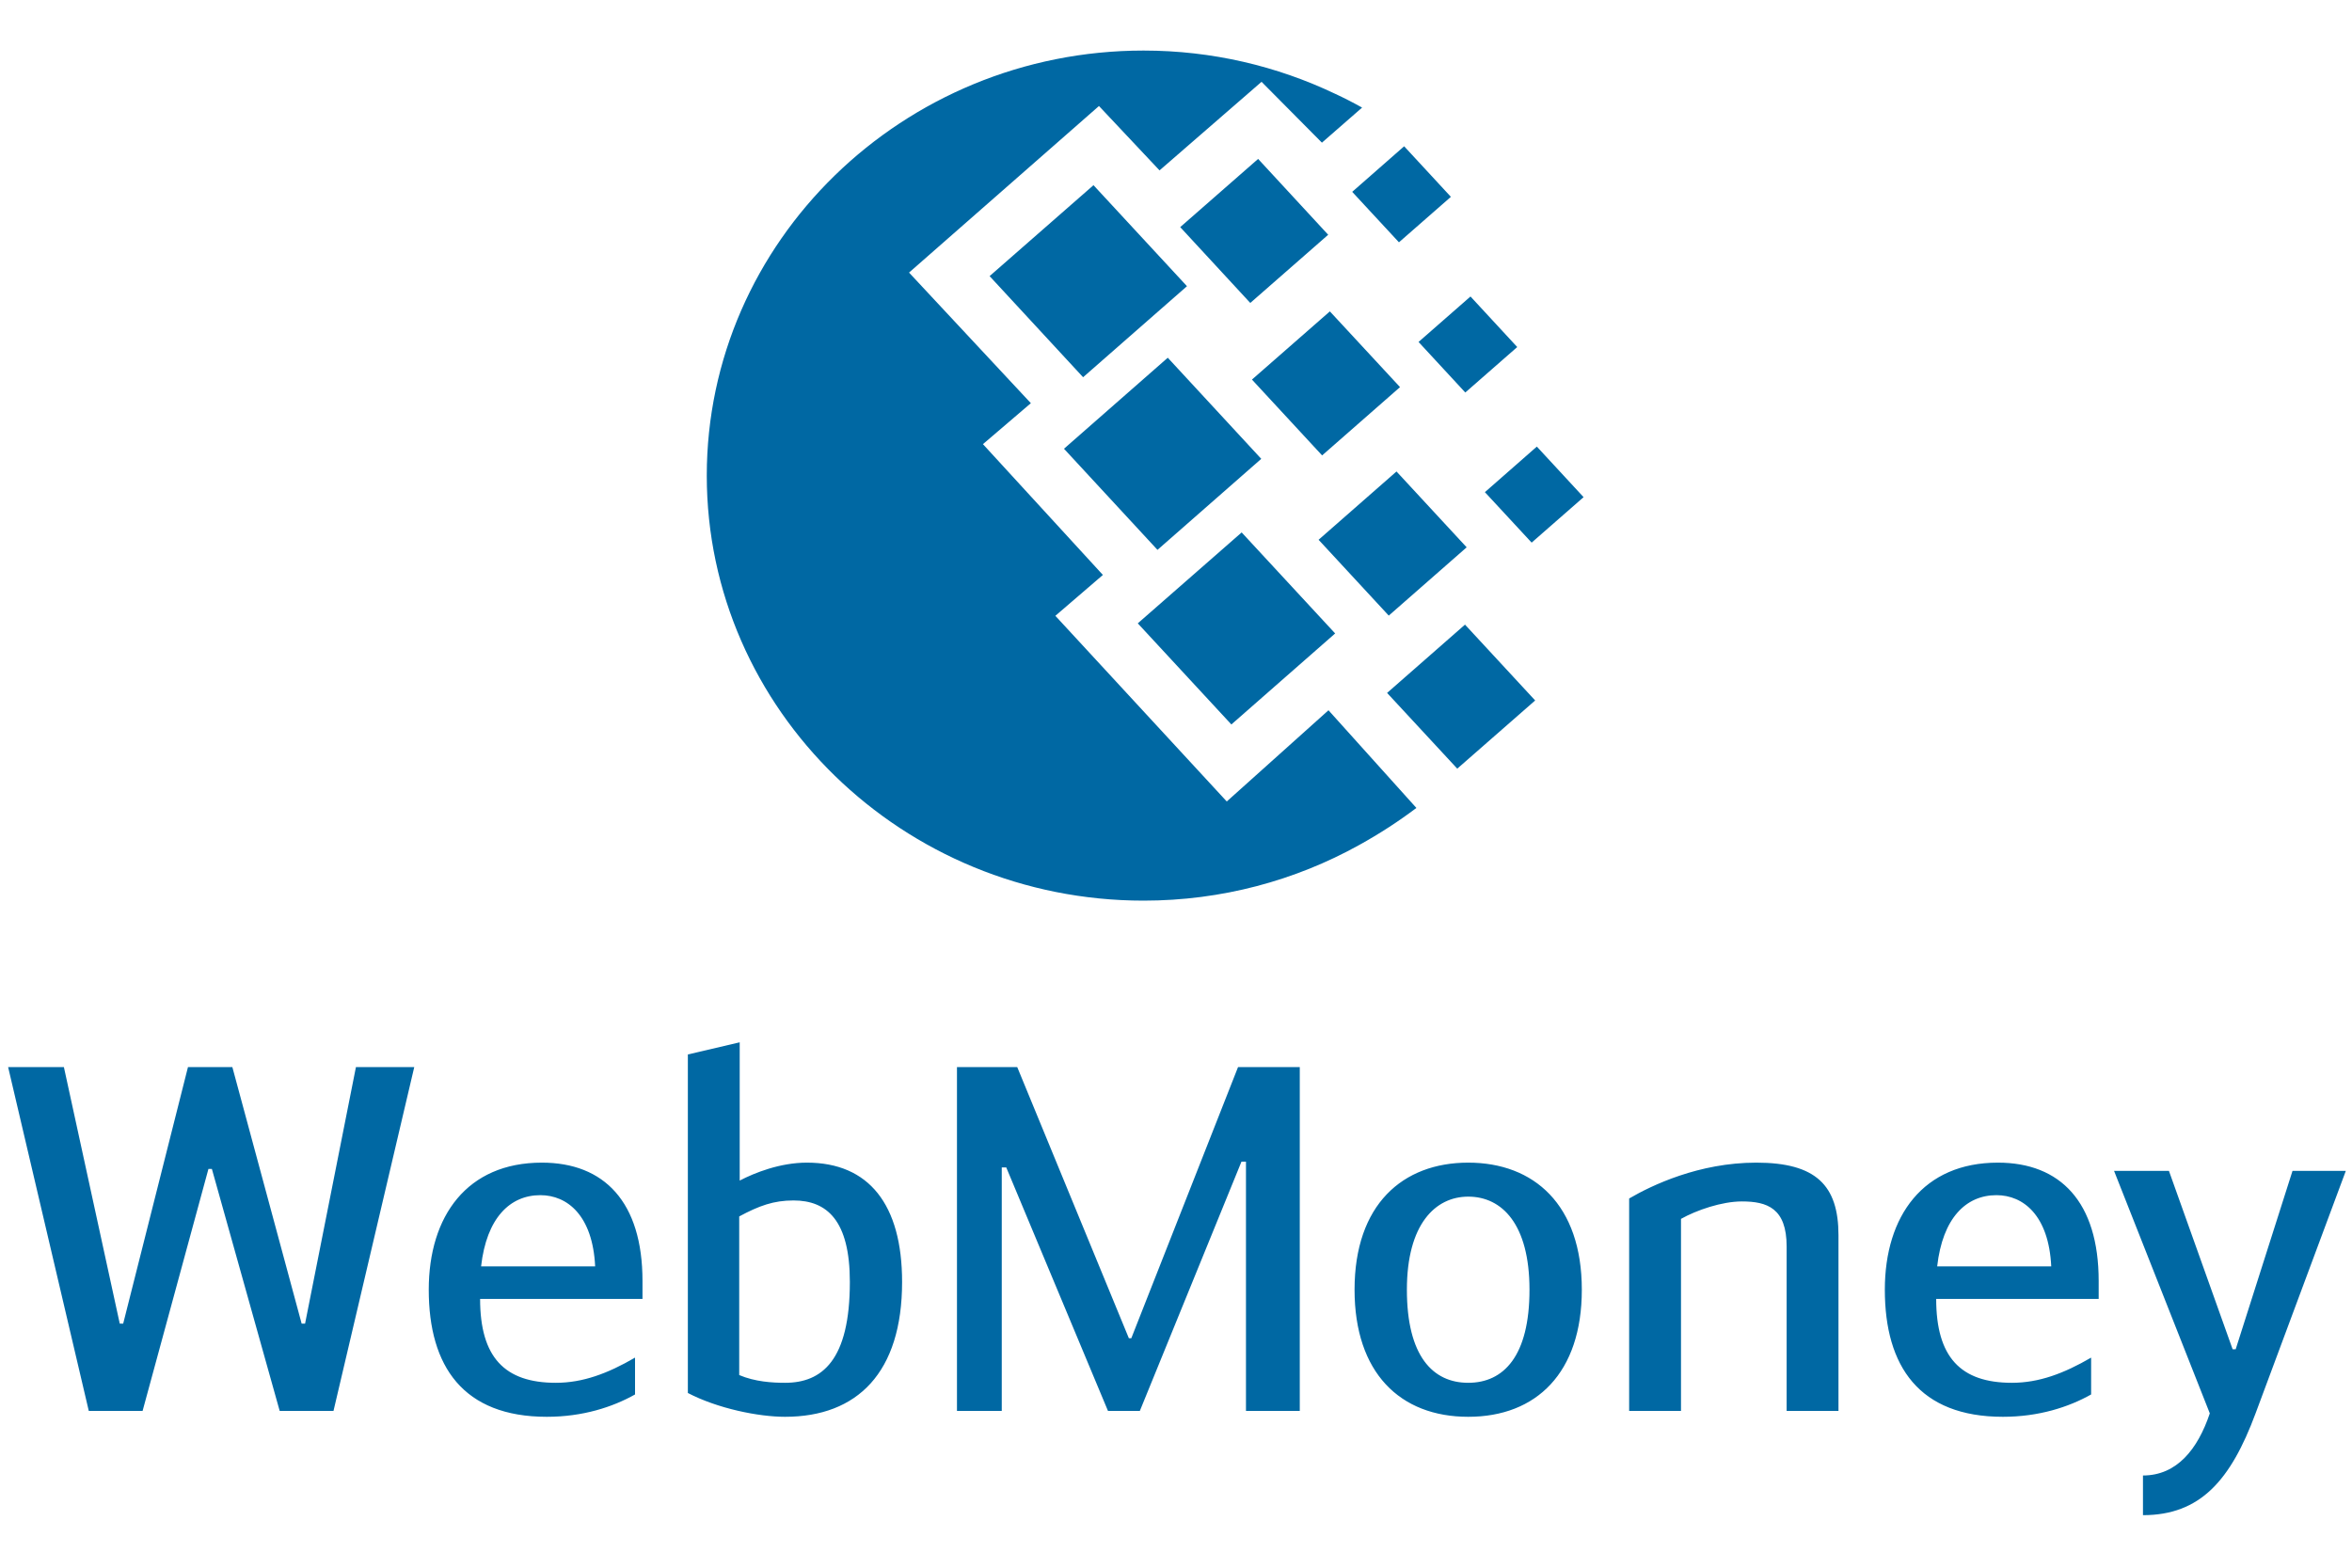 <svg width="24" height="16" viewBox="0 0 24 16" fill="none" xmlns="http://www.w3.org/2000/svg">
<path fill-rule="evenodd" clip-rule="evenodd" d="M7.548 12.049C7.7 11.97 7.959 11.866 8.234 11.866C8.865 11.866 9.205 12.292 9.205 13.084C9.205 14.009 8.748 14.46 8.01 14.46C7.741 14.46 7.324 14.376 7.019 14.217V10.762L7.548 10.638V12.049ZM7.543 14.034C7.705 14.103 7.883 14.113 8.011 14.113C8.387 14.113 8.672 13.885 8.672 13.084C8.672 12.455 8.438 12.252 8.097 12.252C7.894 12.252 7.746 12.306 7.543 12.415V14.034ZM2.127 11.93H2.162L2.854 14.4H3.403L4.227 10.891H3.632L3.113 13.509H3.078L2.371 10.891H1.918L1.257 13.509H1.222L0.652 10.891H0.083L0.906 14.4H1.455L2.127 11.93ZM6.48 14.232V13.856C6.2 14.019 5.946 14.113 5.672 14.113C5.148 14.113 4.899 13.851 4.899 13.257H6.556V13.074C6.556 12.267 6.165 11.866 5.529 11.866C4.767 11.866 4.375 12.41 4.375 13.163C4.375 13.945 4.726 14.46 5.58 14.46C5.946 14.46 6.251 14.361 6.48 14.232ZM6.073 12.925H4.909C4.965 12.43 5.204 12.198 5.514 12.198C5.789 12.198 6.048 12.405 6.073 12.925ZM11.544 13.658H11.519L10.38 10.891H9.765V14.4H10.222V11.915H10.268L11.306 14.4H11.631L12.668 11.856H12.714V14.4H13.263V10.891H12.633L11.544 13.658ZM13.822 13.163C13.822 12.296 14.311 11.866 14.982 11.866C15.653 11.866 16.141 12.296 16.141 13.163C16.141 14.009 15.679 14.46 14.982 14.46C14.285 14.46 13.822 14.009 13.822 13.163ZM15.607 13.163C15.607 12.495 15.327 12.213 14.982 12.213C14.646 12.213 14.356 12.495 14.356 13.163C14.356 13.841 14.621 14.113 14.982 14.113C15.343 14.113 15.607 13.841 15.607 13.163ZM17.921 11.866C17.336 11.866 16.853 12.098 16.624 12.232V14.4H17.153V12.44C17.311 12.351 17.57 12.262 17.774 12.262C18.033 12.262 18.231 12.331 18.231 12.722V14.4H18.76V12.608C18.76 12.098 18.531 11.866 17.921 11.866ZM21.338 13.856V14.232C21.109 14.361 20.804 14.46 20.438 14.46C19.584 14.46 19.233 13.945 19.233 13.163C19.233 12.41 19.625 11.866 20.387 11.866C21.023 11.866 21.415 12.267 21.415 13.074V13.257H19.757C19.757 13.851 20.006 14.113 20.53 14.113C20.804 14.113 21.058 14.019 21.338 13.856ZM19.767 12.925H20.931C20.906 12.405 20.647 12.198 20.372 12.198C20.062 12.198 19.823 12.43 19.767 12.925ZM23.937 11.95H23.393L22.813 13.771H22.782L22.132 11.95H21.572L22.549 14.425C22.426 14.791 22.213 15.059 21.867 15.059V15.464C22.452 15.464 22.762 15.108 23.016 14.425L23.937 11.95Z" fill="#0068A3"/>
<path fill-rule="evenodd" clip-rule="evenodd" d="M11.669 0.516C12.368 0.516 13.031 0.675 13.621 0.956C13.714 0.999 13.806 1.046 13.899 1.098L13.489 1.456L12.873 0.835L11.832 1.739L11.214 1.082L9.276 2.782L10.519 4.115L10.03 4.533L11.254 5.868L10.769 6.285L12.518 8.18L13.556 7.249L14.453 8.246C14.274 8.381 14.08 8.508 13.866 8.626C13.217 8.986 12.467 9.192 11.669 9.192C9.214 9.192 7.212 7.243 7.212 4.854C7.212 2.465 9.214 0.516 11.669 0.516ZM10.857 4.58L11.916 3.651L12.87 4.683L11.811 5.612L10.857 4.58ZM12.67 5.434L11.61 6.362L12.565 7.394L13.624 6.465L12.67 5.434ZM10.098 2.818L11.158 1.89L12.112 2.921L11.052 3.85L10.098 2.818ZM12.838 1.622L12.043 2.318L12.758 3.092L13.553 2.396L12.838 1.622ZM13.455 5.509L14.25 4.812L14.966 5.586L14.171 6.283L13.455 5.509ZM14.949 6.375L14.154 7.072L14.87 7.845L15.665 7.149L14.949 6.375ZM14.475 3.49L15.005 3.026L15.482 3.542L14.952 4.006L14.475 3.49ZM14.328 1.493L13.798 1.958L14.275 2.473L14.805 2.009L14.328 1.493ZM15.152 5.023L15.682 4.558L16.159 5.074L15.629 5.538L15.152 5.023ZM13.57 3.178L12.775 3.874L13.491 4.648L14.286 3.951L13.57 3.178Z" fill="#0068A3"/>
</svg>
